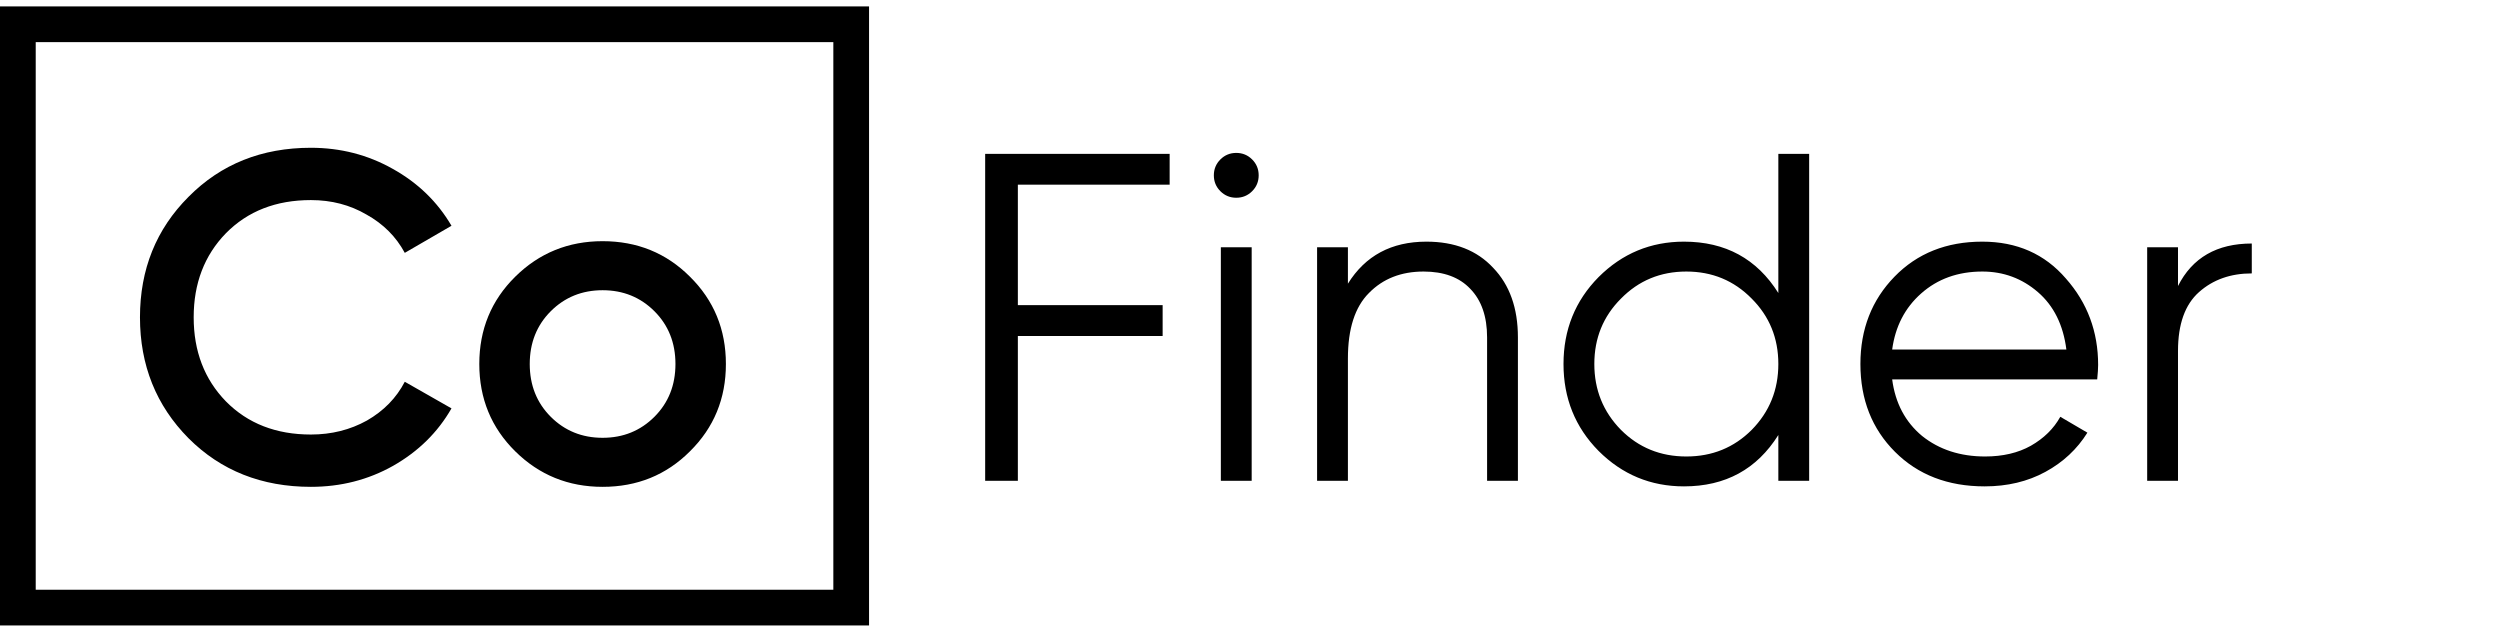 <svg width="182" height="46" viewBox="0 0 182 46" fill="none" xmlns="http://www.w3.org/2000/svg">
<path fill-rule="evenodd" clip-rule="evenodd" d="M60.667 3.067H2.6V42.933H60.667V3.067ZM0 0.467V45.533H63.267V0.467H0Z" fill="black"/>
<path d="M22.634 35.442C19.053 35.442 16.083 34.263 13.726 31.906C11.369 29.526 10.19 26.591 10.19 23.1C10.19 19.609 11.369 16.685 13.726 14.328C16.083 11.948 19.053 10.758 22.634 10.758C24.787 10.758 26.771 11.268 28.584 12.288C30.42 13.308 31.848 14.691 32.868 16.436L29.468 18.408C28.833 17.229 27.904 16.3 26.68 15.62C25.479 14.917 24.13 14.566 22.634 14.566C20.095 14.566 18.033 15.371 16.446 16.98C14.882 18.589 14.1 20.629 14.1 23.1C14.1 25.571 14.882 27.611 16.446 29.22C18.033 30.829 20.095 31.634 22.634 31.634C24.13 31.634 25.49 31.294 26.714 30.614C27.938 29.911 28.856 28.971 29.468 27.792L32.868 29.73C31.871 31.475 30.454 32.869 28.618 33.912C26.805 34.932 24.81 35.442 22.634 35.442ZM43.869 35.442C41.376 35.442 39.257 34.581 37.511 32.858C35.766 31.135 34.893 29.016 34.893 26.5C34.893 23.984 35.766 21.865 37.511 20.142C39.257 18.419 41.376 17.558 43.869 17.558C46.385 17.558 48.505 18.419 50.227 20.142C51.972 21.865 52.845 23.984 52.845 26.5C52.845 29.016 51.972 31.135 50.227 32.858C48.505 34.581 46.385 35.442 43.869 35.442ZM40.095 30.342C41.115 31.362 42.373 31.872 43.869 31.872C45.365 31.872 46.623 31.362 47.643 30.342C48.663 29.322 49.173 28.041 49.173 26.5C49.173 24.959 48.663 23.678 47.643 22.658C46.623 21.638 45.365 21.128 43.869 21.128C42.373 21.128 41.115 21.638 40.095 22.658C39.075 23.678 38.565 24.959 38.565 26.5C38.565 28.041 39.075 29.322 40.095 30.342Z" fill="black"/>
<path d="M85.15 13.444H74.1V22.216H84.64V24.46H74.1V35H71.72V11.2H85.15V13.444ZM91.156 13.92C90.839 14.237 90.453 14.396 90 14.396C89.547 14.396 89.161 14.237 88.844 13.92C88.527 13.603 88.368 13.217 88.368 12.764C88.368 12.311 88.527 11.925 88.844 11.608C89.161 11.291 89.547 11.132 90 11.132C90.453 11.132 90.839 11.291 91.156 11.608C91.473 11.925 91.632 12.311 91.632 12.764C91.632 13.217 91.473 13.603 91.156 13.92ZM88.878 35V18H91.122V35H88.878ZM103.84 17.592C105.903 17.592 107.523 18.227 108.702 19.496C109.903 20.743 110.504 22.431 110.504 24.562V35H108.26V24.562C108.26 23.043 107.852 21.865 107.036 21.026C106.243 20.187 105.109 19.768 103.636 19.768C102.004 19.768 100.678 20.289 99.658 21.332C98.638 22.352 98.128 23.939 98.128 26.092V35H95.884V18H98.128V20.652C99.397 18.612 101.301 17.592 103.84 17.592ZM129.463 11.2H131.707V35H129.463V31.668C127.899 34.161 125.61 35.408 122.595 35.408C120.17 35.408 118.096 34.547 116.373 32.824C114.673 31.101 113.823 28.993 113.823 26.5C113.823 24.007 114.673 21.899 116.373 20.176C118.096 18.453 120.17 17.592 122.595 17.592C125.61 17.592 127.899 18.839 129.463 21.332V11.2ZM118.005 31.294C119.297 32.586 120.884 33.232 122.765 33.232C124.646 33.232 126.233 32.586 127.525 31.294C128.817 29.979 129.463 28.381 129.463 26.5C129.463 24.619 128.817 23.032 127.525 21.74C126.233 20.425 124.646 19.768 122.765 19.768C120.884 19.768 119.297 20.425 118.005 21.74C116.713 23.032 116.067 24.619 116.067 26.5C116.067 28.381 116.713 29.979 118.005 31.294ZM144.312 17.592C146.828 17.592 148.857 18.487 150.398 20.278C151.962 22.046 152.744 24.143 152.744 26.568C152.744 26.817 152.721 27.169 152.676 27.622H137.75C137.977 29.345 138.702 30.716 139.926 31.736C141.173 32.733 142.703 33.232 144.516 33.232C145.808 33.232 146.919 32.971 147.848 32.45C148.8 31.906 149.514 31.203 149.99 30.342L151.962 31.498C151.214 32.699 150.194 33.651 148.902 34.354C147.61 35.057 146.137 35.408 144.482 35.408C141.807 35.408 139.631 34.569 137.954 32.892C136.277 31.215 135.438 29.084 135.438 26.5C135.438 23.961 136.265 21.842 137.92 20.142C139.575 18.442 141.705 17.592 144.312 17.592ZM144.312 19.768C142.544 19.768 141.059 20.301 139.858 21.366C138.679 22.409 137.977 23.769 137.75 25.446H150.432C150.205 23.655 149.514 22.261 148.358 21.264C147.202 20.267 145.853 19.768 144.312 19.768ZM158.558 20.822C159.6 18.759 161.391 17.728 163.93 17.728V19.904C162.388 19.904 161.108 20.357 160.088 21.264C159.068 22.171 158.558 23.599 158.558 25.548V35H156.314V18H158.558V20.822Z" fill="black"/>
</svg>
